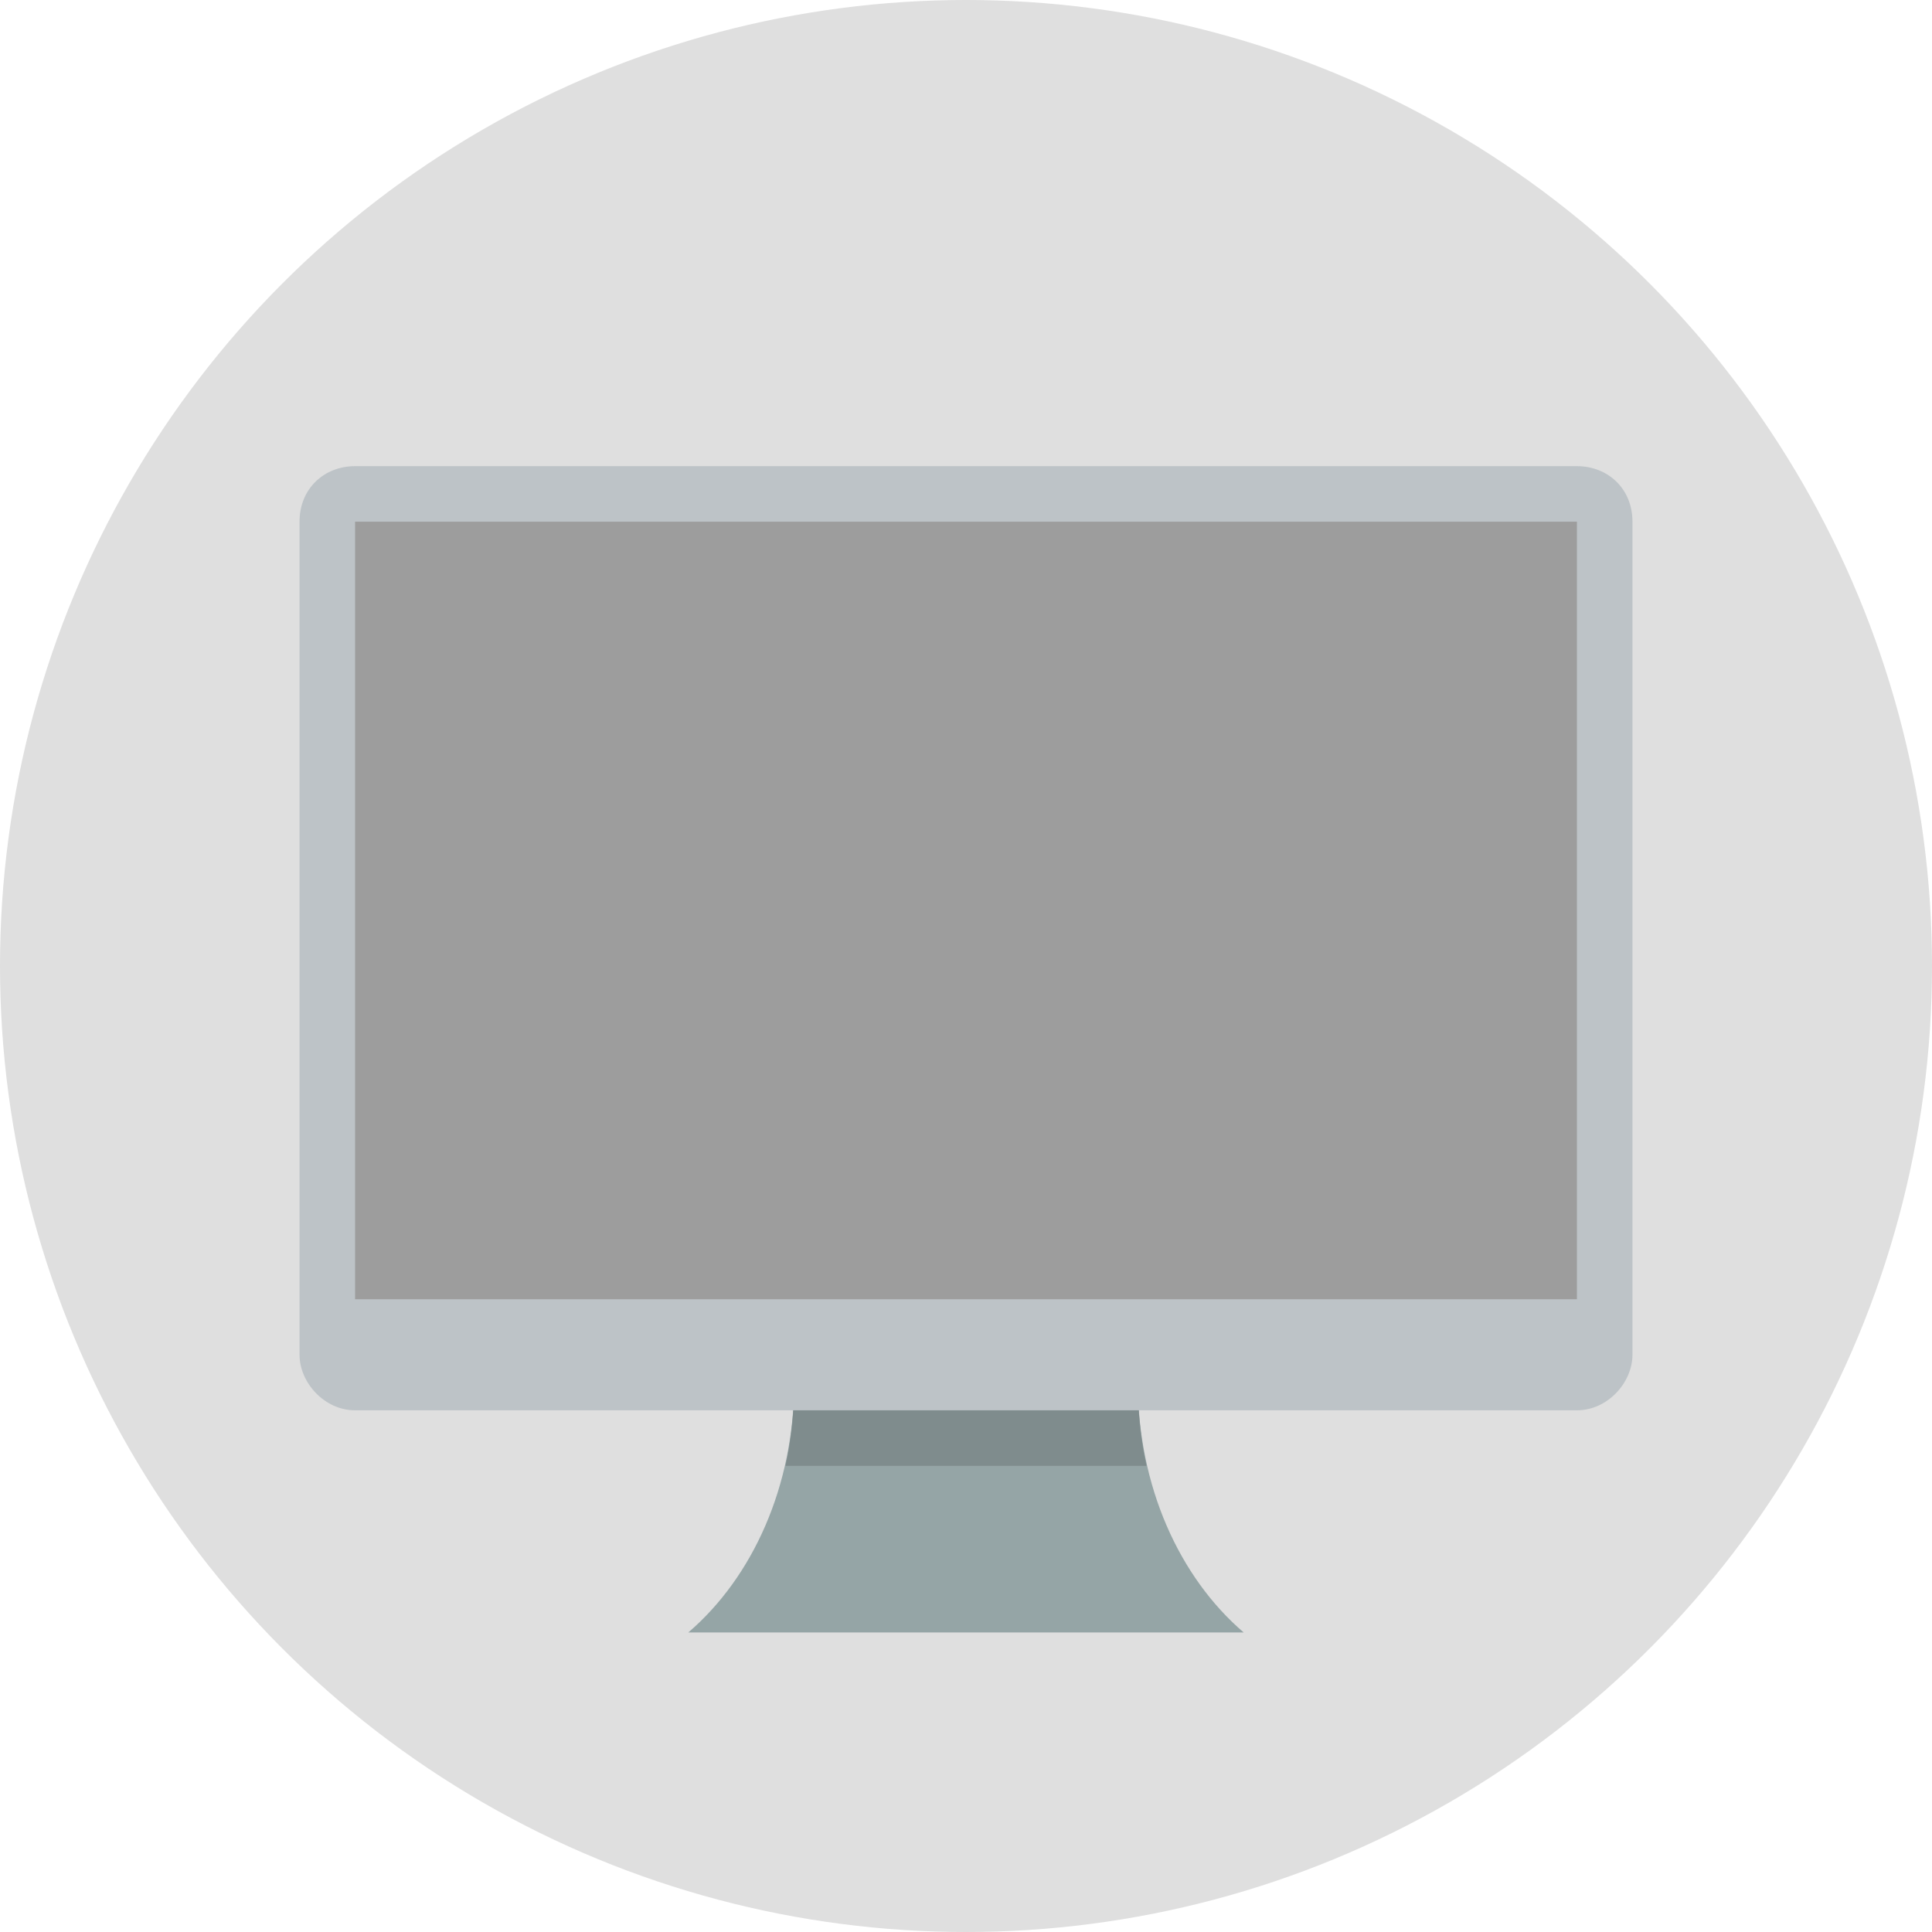 <svg width="129" height="129" viewBox="0 0 129 129" fill="none" xmlns="http://www.w3.org/2000/svg">
<circle cx="64.5" cy="64.5" r="64.5" fill="#DFDFDF"/>
<g clip-path="url(#clip0_87_5373)">
<path d="M52.911 90.459C52.959 91.085 53.027 91.671 53.027 92.313C53.027 99.221 50.259 105.31 45.958 109H60.792H68.208H83.042C78.74 105.31 75.974 99.221 75.974 92.313C75.974 91.671 76.04 91.085 76.089 90.459H68.208H60.792H52.911Z" fill="#95A5A6"/>
<path d="M52.911 90.459C52.959 90.829 53.027 91.571 53.027 92.313C53.027 94.167 52.856 96.021 52.448 97.875H76.552C76.144 96.021 75.974 94.167 75.974 92.313C75.974 91.571 76.04 90.829 76.088 90.459H68.208H60.792H52.911Z" fill="#7F8C8D"/>
<path d="M23.708 31.125C21.66 31.125 20 32.608 20 34.833V38.542V45.958V53.375V60.792V64.5V68.208V71.917V79.333V86.75V90.458C20 92.312 21.66 94.167 23.708 94.167H27.417H75.625H97.875H101.583H105.292C107.339 94.167 109 92.312 109 90.458V86.75V60.792V57.083V53.375V45.958V38.542V34.833C109 32.608 107.339 31.125 105.292 31.125H101.583H83.042H79.333H45.958H31.125H27.417H23.708Z" fill="#BDC3C7"/>
<path d="M105.292 34.834H23.708V86.75H105.292V34.834Z" fill="#9D9D9D"/>
</g>
<defs>
<clipPath id="clip0_87_5373">
<rect width="89" height="89" fill="white" transform="translate(20 20)"/>
</clipPath>
</defs>
</svg>
